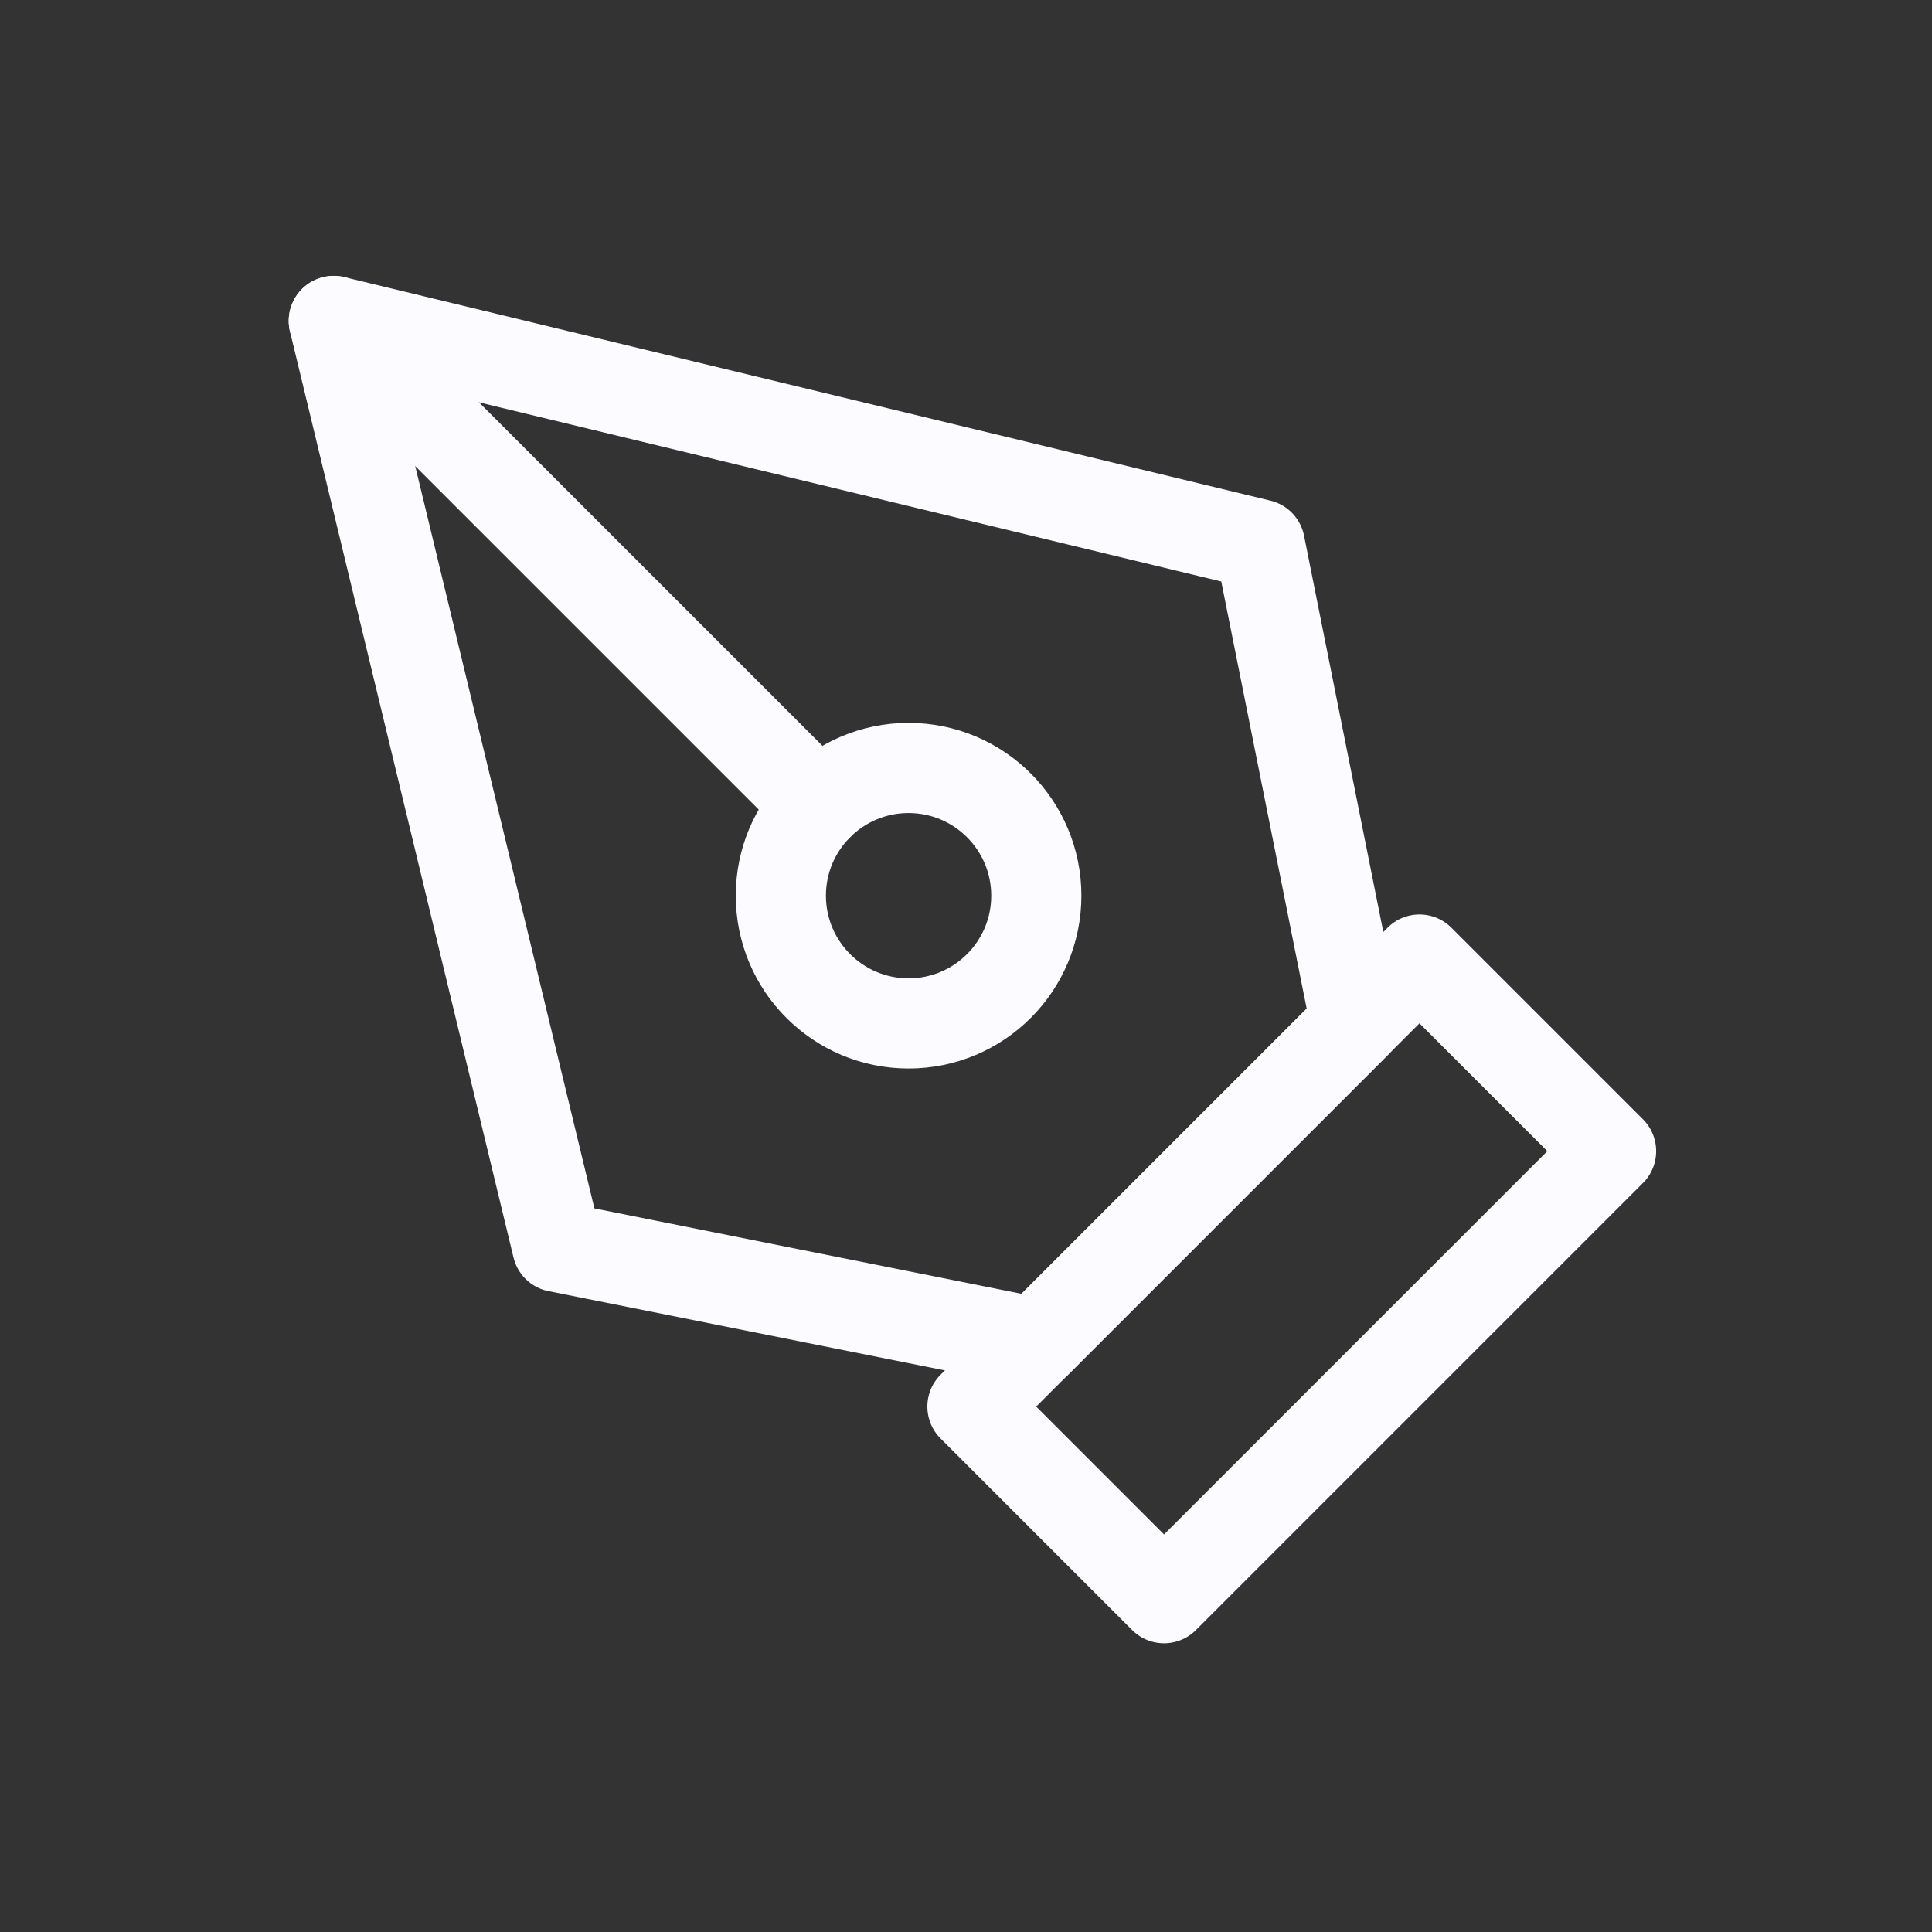 <svg fill="none" height="150" viewBox="0 0 150 150" width="150" xmlns="http://www.w3.org/2000/svg"><rect x="0" y="0" width="150" height="150" fill="#333333" stroke="none"/><path d="m0 0h150v150h-150z"/><g stroke="#fcfbff" stroke-linecap="round" stroke-linejoin="round" stroke-width="7"><path d="m75.5 109.208 34.708-34.708 14.875 14.875-34.708 34.708z"/><path d="m105.25 79.459-7.437-37.188-71.896-17.354 17.354 71.896 37.188 7.437z"/><path d="m25.917 24.917 37.614 37.614"/><path d="m70.542 79.458c5.477 0 9.917-4.44 9.917-9.917 0-5.477-4.44-9.917-9.917-9.917-5.477 0-9.917 4.44-9.917 9.917 0 5.477 4.44 9.917 9.917 9.917z"/></g></svg>